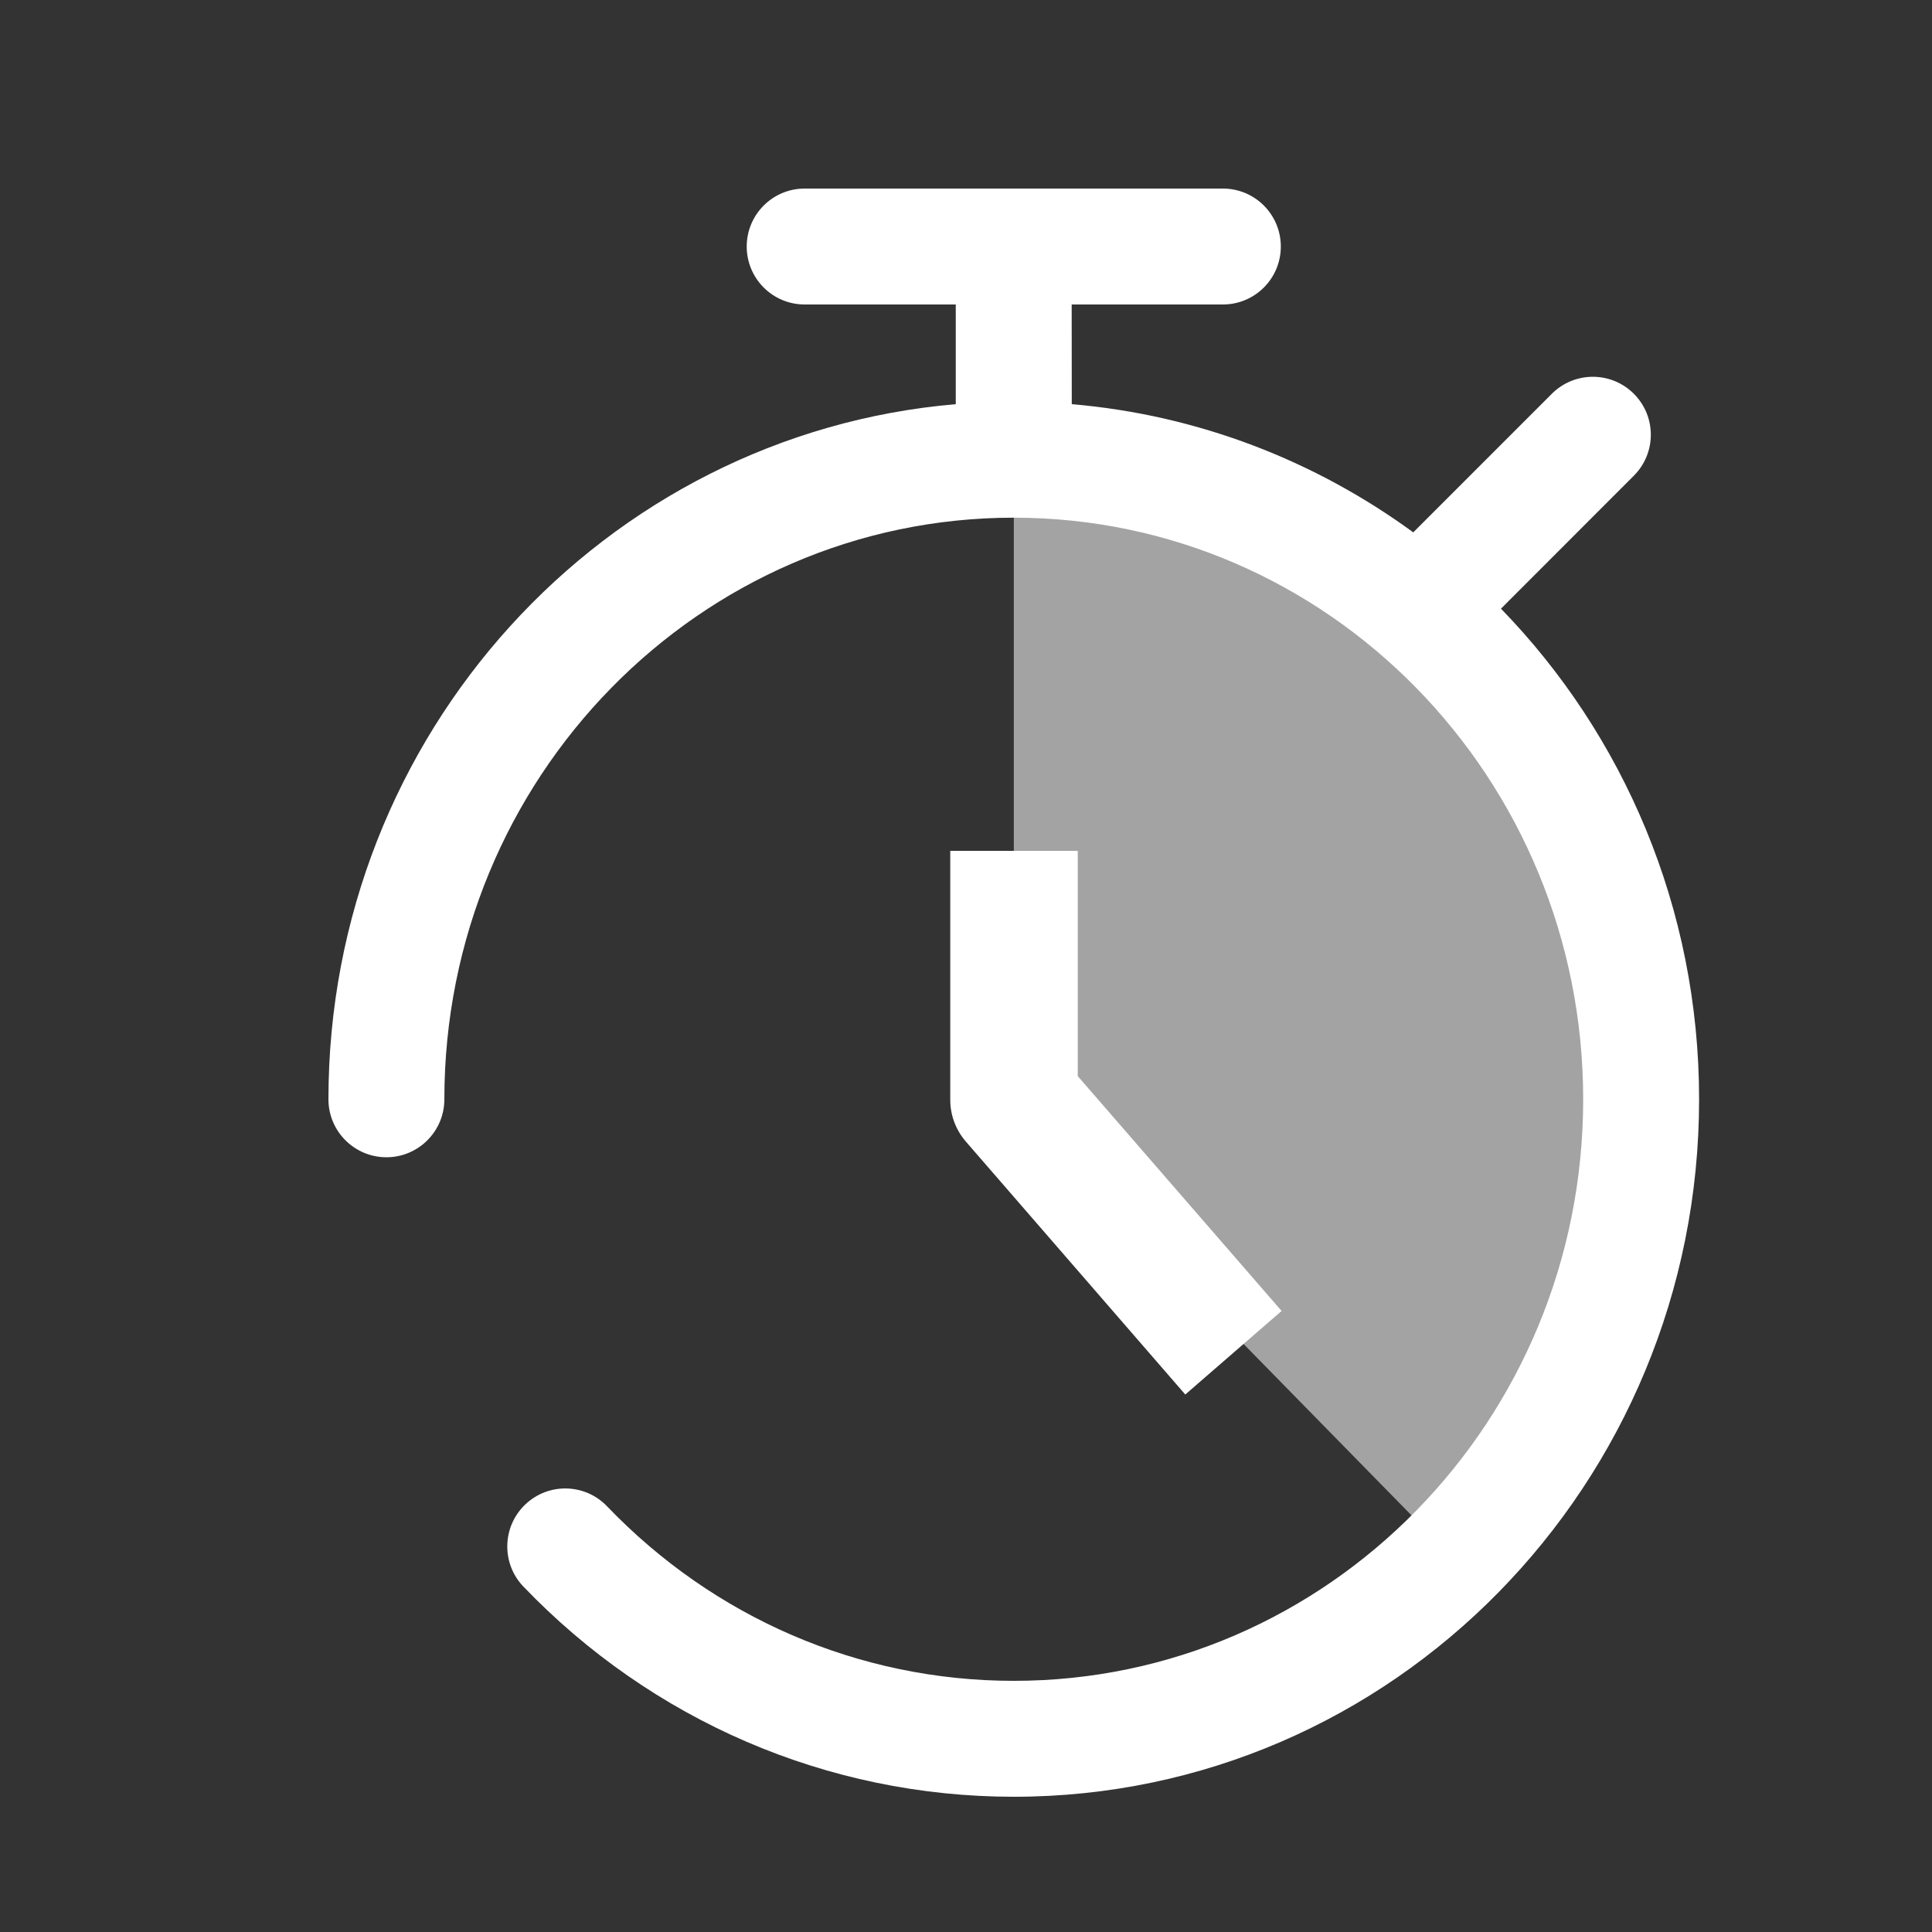 <?xml version="1.0" encoding="UTF-8"?>
<svg width="20px" height="20px" viewBox="0 0 20 20" version="1.1" xmlns="http://www.w3.org/2000/svg" xmlns:xlink="http://www.w3.org/1999/xlink">
    <rect x="0" y="0" width="20" height="20" fill="#333333" stroke="none"/>
    <title>timed task 2</title>
    <g id="timed-task" stroke="none" stroke-width="1" fill="none" fill-rule="evenodd">
        <rect id="矩形" fill="#000000" opacity="0" x="0" y="0" width="20" height="20"></rect>
        <g id="编组" transform="translate(3.4, 1.952)" fill="#FFFFFF">
            <path d="M11.649,14.181 C13.125,12.968 13.589,11.511 13.589,9.428 C13.589,5.771 10.681,2.807 7.095,2.807 L7.095,9.534 L11.649,14.181 Z" id="路径" opacity="0.55"></path>
            <path d="M9.259,0 C9.591,0 9.859,0.269 9.859,0.6 C9.859,0.931 9.591,1.2 9.259,1.2 L7.694,1.2 L7.695,2.232 C9.008,2.344 10.218,2.82 11.23,3.559 L12.665,2.124 C12.899,1.89 13.279,1.89 13.513,2.124 C13.748,2.358 13.748,2.738 13.513,2.973 L12.138,4.349 C13.406,5.654 14.189,7.448 14.189,9.428 C14.189,13.413 11.015,16.648 7.095,16.648 C5.158,16.648 3.344,15.854 2.018,14.472 C1.789,14.233 1.797,13.853 2.036,13.624 C2.275,13.394 2.655,13.402 2.884,13.641 C3.986,14.79 5.489,15.448 7.095,15.448 C10.347,15.448 12.989,12.755 12.989,9.428 C12.989,6.1 10.347,3.407 7.095,3.407 C3.842,3.407 1.2,6.1 1.2,9.428 C1.2,9.759 0.931,10.028 0.6,10.028 C0.269,10.028 0,9.759 0,9.428 C0,5.648 2.855,2.543 6.494,2.232 L6.494,1.2 L4.93,1.2 C4.598,1.2 4.33,0.931 4.33,0.6 C4.33,0.269 4.598,0 4.93,0 L9.259,0 Z M7.757,6.856 L7.757,9.188 L9.435,11.121 L9.867,11.619 L8.87,12.484 L8.438,11.986 L6.599,9.866 C6.495,9.746 6.437,9.593 6.437,9.434 L6.437,6.856 L7.757,6.856 Z" id="形状结合" fill-rule="nonzero"></path>
        </g>
    </g>
</svg>